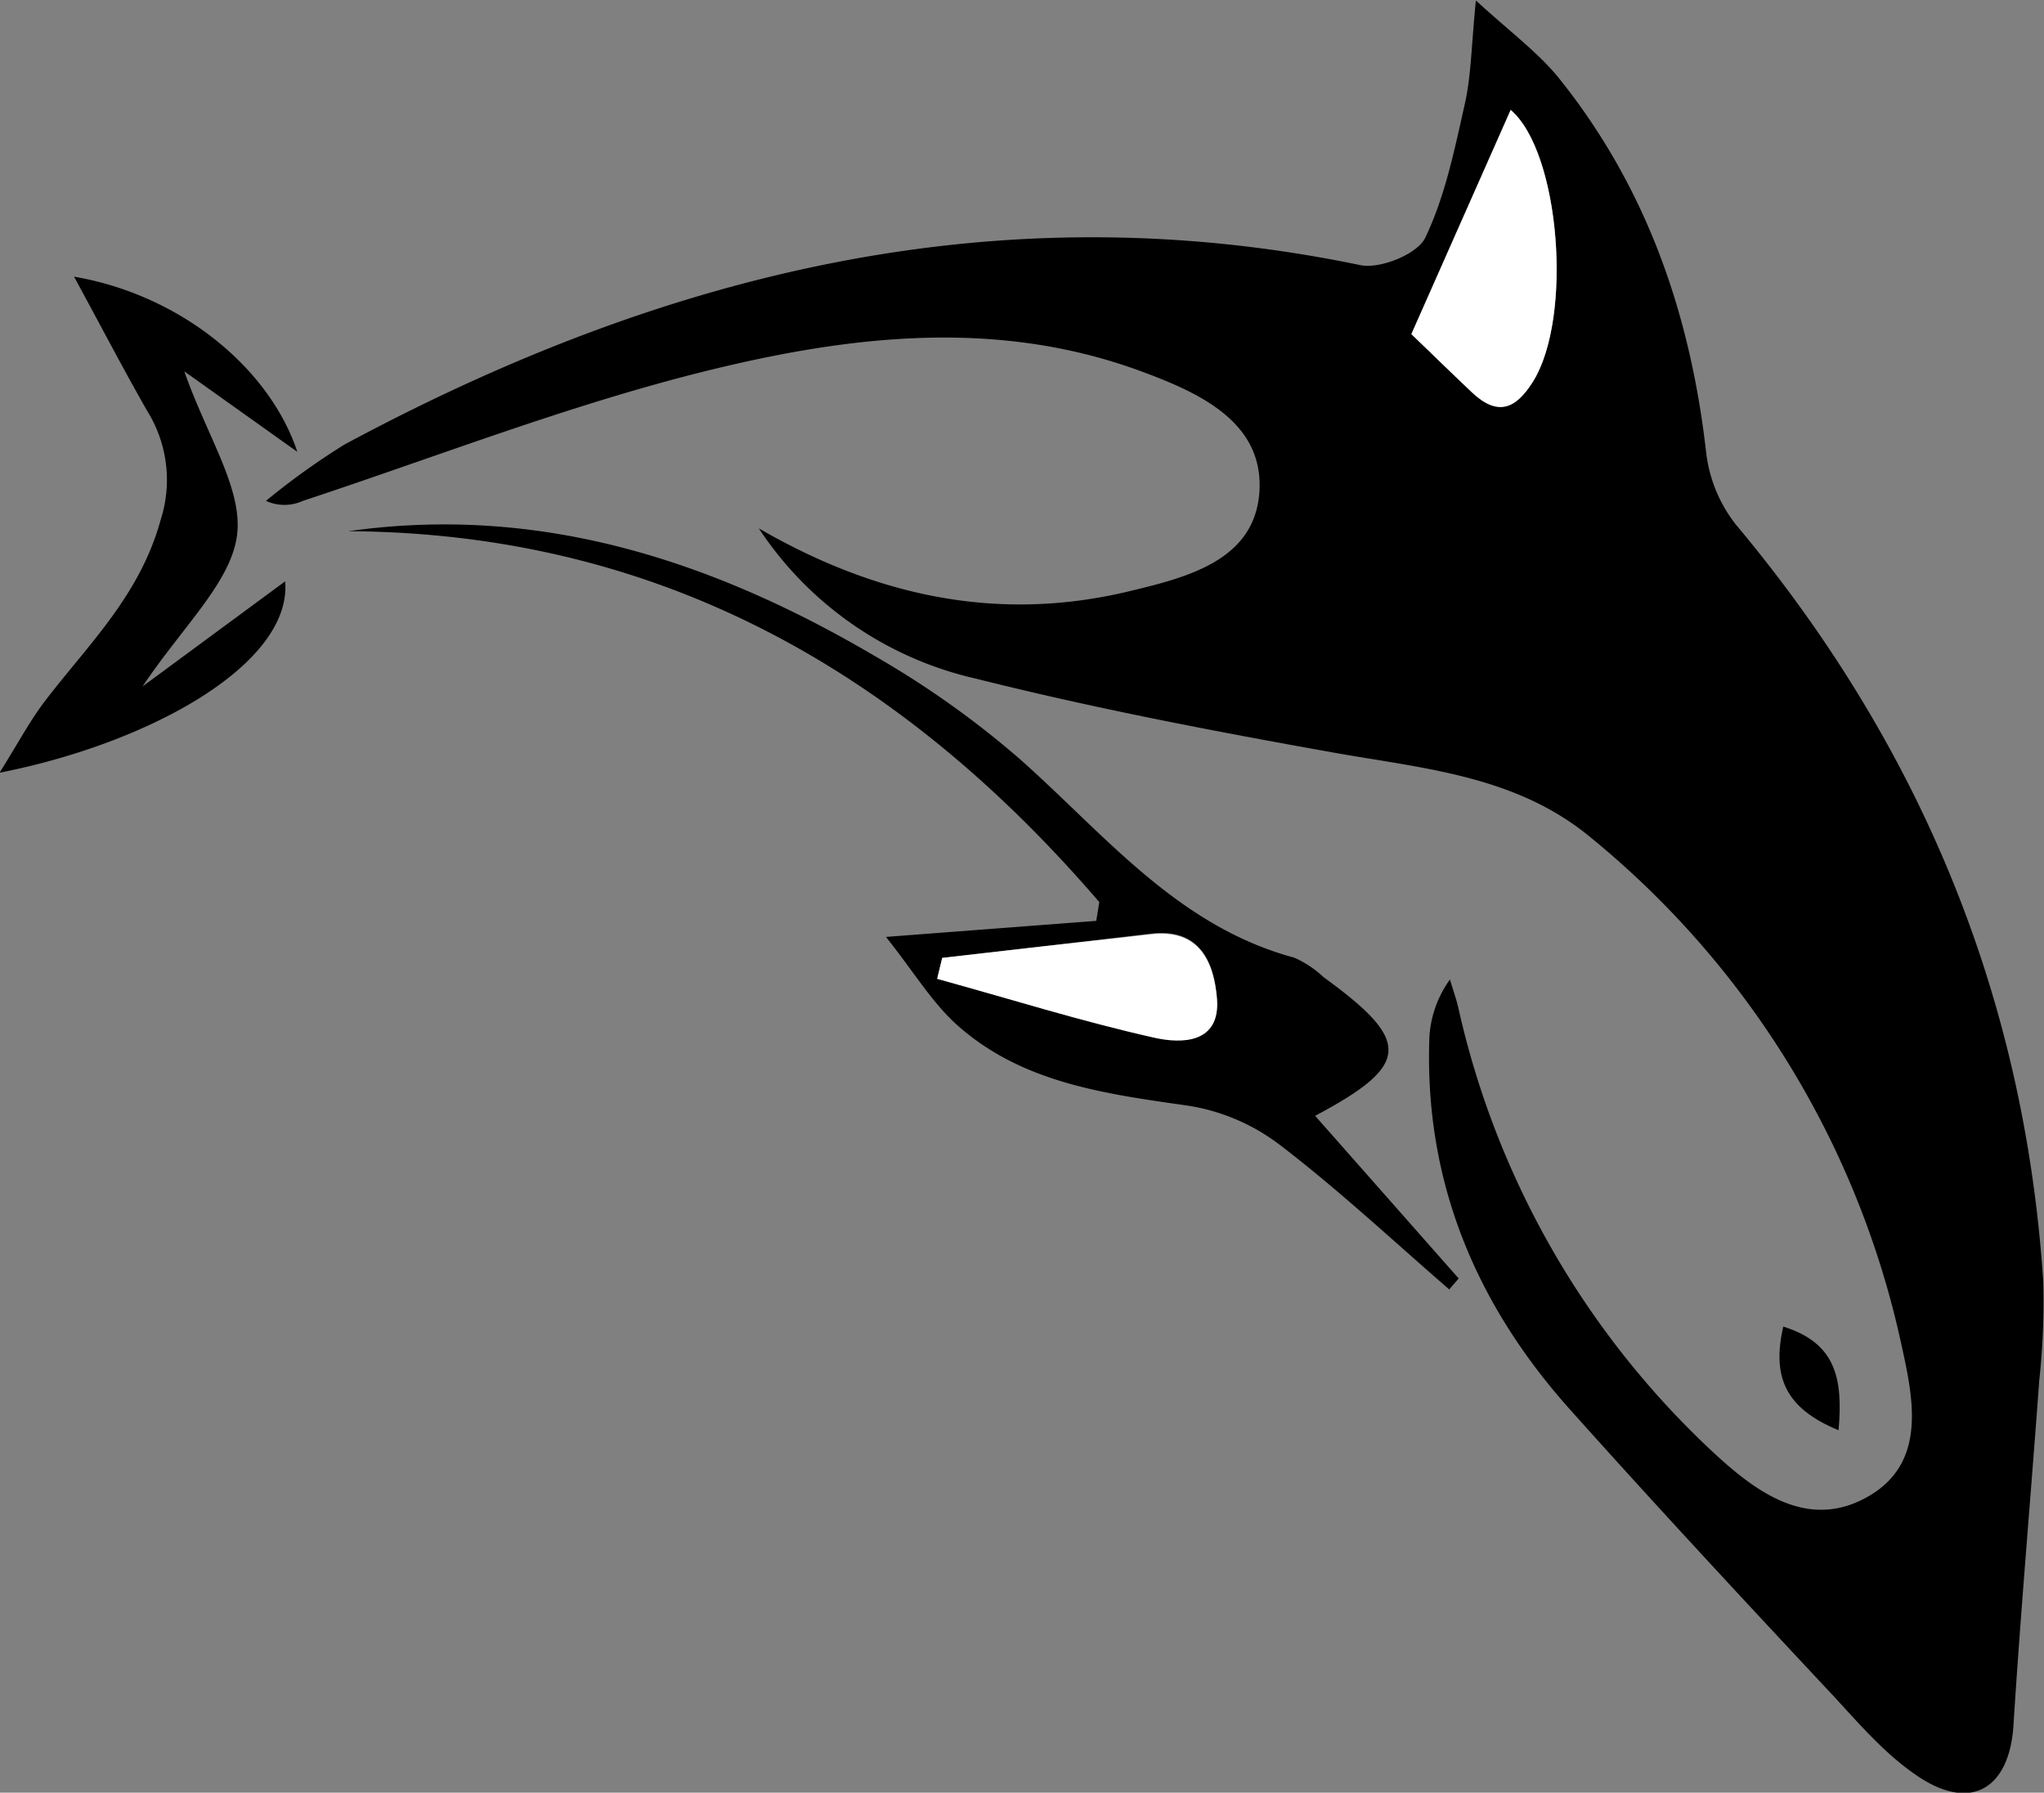 <svg id="Layer_1" data-name="Layer 1" xmlns="http://www.w3.org/2000/svg" viewBox="0 0 173.31 152"><rect x="0" y="0" width="173.31" height="152" fill="#808080" stroke="none"/><defs><style>.cls-1{fill:#fff;}</style></defs><title>d</title><path d="M260.45,255.94c9.86,5.71,20.18,8,31.29,5.36,4.88-1.17,10.73-2.57,11.15-8.4.43-6-5.17-8.49-10.06-10.29-12.26-4.52-24.78-3-36.91,0-11.57,2.87-22.77,7.25-34.13,11a3.77,3.77,0,0,1-3.13,0,61.4,61.4,0,0,1,6.68-4.79c27-14.51,55.35-21.59,86.11-15.2,1.67.35,4.83-.93,5.5-2.31,1.69-3.52,2.49-7.49,3.36-11.35.54-2.38.55-4.87.94-8.78,3,2.75,5.34,4.46,7.1,6.66,7.39,9.24,11.09,19.95,12.42,31.63a12.17,12.17,0,0,0,2.51,6.13c15.57,18.59,24.46,39.87,26.07,64.1a61.21,61.21,0,0,1-.33,8.46c-.71,9.76-1.57,19.5-2.19,29.27-.33,5.25-3.47,7.32-7.92,4.44-2.73-1.77-5-4.38-7.22-6.8-7.49-8-15-16.08-22.3-24.24-8.12-9-12.55-19.52-12.08-31.8a9.3,9.3,0,0,1,1.74-4.84c.23.78.51,1.56.7,2.35a73.3,73.3,0,0,0,21.46,37.59c3.69,3.45,8.19,6.89,13.38,3.85,4.83-2.83,3.79-8.09,2.77-12.69a76.3,76.3,0,0,0-26.29-43.07c-6.38-5.34-14.24-5.9-21.95-7.28-10.14-1.81-20.28-3.75-30.27-6.26A30,30,0,0,1,260.45,255.94Zm55.33-16.47c1.06,1,3.1,2.95,5.12,4.9s3.71,1.45,5.18-.88c3.41-5.43,2.31-19.47-1.88-23.05Z" transform="translate(-196.11 -211.14)"/><path d="M225.65,256.18c16.29-2.3,30.91,2.52,44.66,10.6a78.2,78.2,0,0,1,12.19,8.65c7.25,6.41,13.4,14.23,23.35,16.91a8.75,8.75,0,0,1,2.48,1.65c7.47,5.42,7.44,7.43-.71,11.76l12.17,13.79-.8.93c-4.75-4.11-9.35-8.42-14.33-12.23a17.23,17.23,0,0,0-7.74-3.34c-7-1-14-1.9-19.5-6.71-2.22-1.93-3.79-4.6-6.19-7.61l17.83-1.36.26-1.59C272.65,268.23,252.17,256.34,225.65,256.18ZM276,292.36l-.42,1.72c6.14,1.71,12.24,3.63,18.46,5,2.25.5,5.58.49,5.26-3.33-.26-3.1-1.49-5.94-5.61-5.45C287.84,291,281.94,291.67,276,292.36Z" transform="translate(-196.11 -211.14)"/><path d="M211.74,242.63c1.93,5.53,5,10,4.46,13.95s-4.59,7.67-8,12.76l12.09-8.91c.58,6.94-11.29,13.68-24.22,16.23,1.58-2.51,2.6-4.46,3.93-6.18,3.7-4.81,8-8.91,9.75-15.32a11.07,11.07,0,0,0-1.19-9.23c-2-3.51-3.85-7.06-6.17-11.33,9,1.53,16.57,7.73,18.93,14.85Z" transform="translate(-196.11 -211.14)"/><path d="M352,332.41c-4.58-1.89-5.64-4.58-4.69-8.79C351.71,325,352.4,327.91,352,332.41Z" transform="translate(-196.11 -211.14)"/><path class="cls-1" d="M315.78,239.47l8.42-19c4.19,3.58,5.29,17.62,1.88,23.05-1.47,2.34-3,2.94-5.18.88S316.84,240.48,315.78,239.47Z" transform="translate(-196.11 -211.14)"/><path class="cls-1" d="M276,292.36c5.89-.68,11.79-1.35,17.68-2,4.12-.49,5.35,2.35,5.61,5.45.32,3.83-3,3.83-5.26,3.33-6.22-1.39-12.31-3.31-18.46-5Z" transform="translate(-196.11 -211.14)"/></svg>